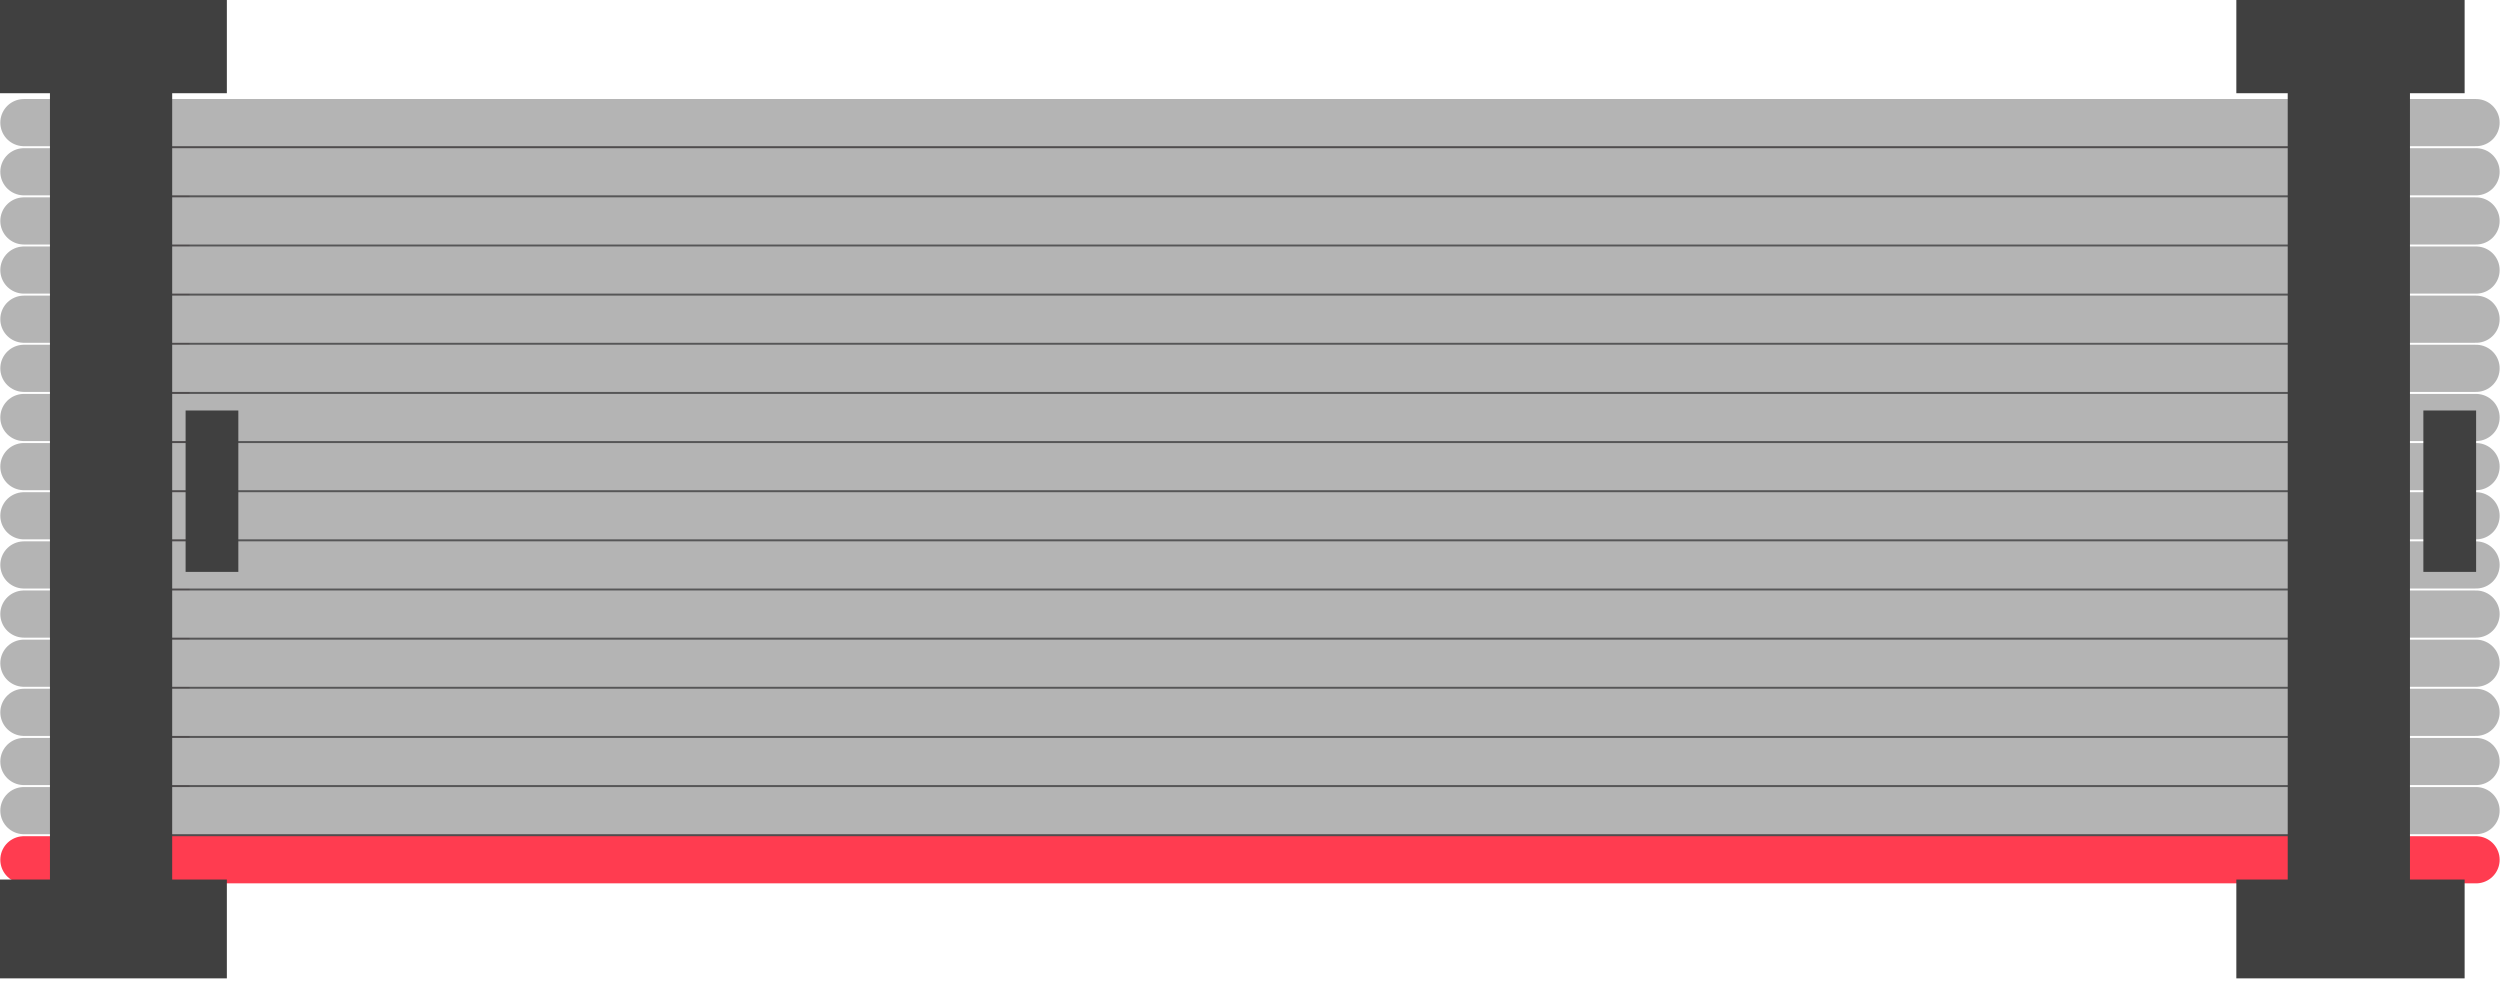 <?xml version="1.0" encoding="UTF-8" standalone="no"?>
<!-- Created with Inkscape (http://www.inkscape.org/) -->

<svg
   xmlns:dc="http://purl.org/dc/elements/1.1/"
   xmlns:cc="http://creativecommons.org/ns#"
   xmlns:rdf="http://www.w3.org/1999/02/22-rdf-syntax-ns#"
   xmlns:svg="http://www.w3.org/2000/svg"
   xmlns="http://www.w3.org/2000/svg"
   xmlns:sodipodi="http://sodipodi.sourceforge.net/DTD/sodipodi-0.dtd"
   xmlns:inkscape="http://www.inkscape.org/namespaces/inkscape"
   width="63.618mm"
   height="25mm"
   viewBox="0 0 63.618 25"
   version="1.1"
   id="svg10910"
   inkscape:version="0.92.1 r15371"
   sodipodi:docname="ribbon-cable-16pin_bottom.svg">
  <defs
     id="defs10904" />
  <sodipodi:namedview
     id="base"
     pagecolor="#ffffff"
     bordercolor="#666666"
     borderopacity="1.0"
     inkscape:pageopacity="0.0"
     inkscape:pageshadow="2"
     inkscape:zoom="1.979899"
     inkscape:cx="93.792951"
     inkscape:cy="-5.7142567"
     inkscape:document-units="mm"
     inkscape:current-layer="layer1"
     showgrid="false"
     inkscape:window-width="1366"
     inkscape:window-height="705"
     inkscape:window-x="-8"
     inkscape:window-y="-8"
     inkscape:window-maximized="1"
     inkscape:snap-global="false"
     fit-margin-top="0"
     fit-margin-left="0"
     fit-margin-right="0"
     fit-margin-bottom="0" />
  <g
     inkscape:label="Layer 1"
     inkscape:groupmode="layer"
     id="layer1"
     transform="translate(343.156,90.452)">
    <rect
       style="opacity:1;fill:#565657;fill-opacity:1;stroke:#4f4c4d;stroke-width:1.1;stroke-linecap:round;stroke-miterlimit:4;stroke-dasharray:none;stroke-opacity:1"
       id="rect5529"
       width="55.945"
       height="17.946"
       x="-338.881"
       y="-87.015"
       rx="0"
       ry="0" />
    <g
       id="g12830">
      <g
         transform="translate(0,0.021)"
         id="g12805">
        <path
           style="fill:none;stroke:#b4b4b4;stroke-width:1.2;stroke-linecap:round;stroke-linejoin:miter;stroke-miterlimit:4;stroke-dasharray:none;stroke-opacity:1"
           d="m -280.147,-69.845 c -62.305,0 -62.401,0 -62.401,0"
           id="path10539-6"
           inkscape:connector-curvature="0" />
        <path
           style="fill:none;stroke:#b4b4b4;stroke-width:1.2;stroke-linecap:round;stroke-linejoin:miter;stroke-miterlimit:4;stroke-dasharray:none;stroke-opacity:1"
           d="m -280.147,-87.353 c -62.305,0 -62.401,0 -62.401,0"
           id="path10539"
           inkscape:connector-curvature="0" />
        <path
           style="fill:none;stroke:#b4b4b4;stroke-width:1.2;stroke-linecap:round;stroke-linejoin:miter;stroke-miterlimit:4;stroke-dasharray:none;stroke-opacity:1"
           d="m -280.147,-84.851 c -62.305,0 -62.401,0 -62.401,0"
           id="path10539-0"
           inkscape:connector-curvature="0" />
        <path
           style="fill:none;stroke:#b4b4b4;stroke-width:1.2;stroke-linecap:round;stroke-linejoin:miter;stroke-miterlimit:4;stroke-dasharray:none;stroke-opacity:1"
           d="m -280.147,-82.35 c -62.305,0 -62.401,0 -62.401,0"
           id="path10539-7"
           inkscape:connector-curvature="0" />
        <path
           style="fill:none;stroke:#b4b4b4;stroke-width:1.2;stroke-linecap:round;stroke-linejoin:miter;stroke-miterlimit:4;stroke-dasharray:none;stroke-opacity:1"
           d="m -280.147,-78.599 c -62.305,0 -62.401,0 -62.401,0"
           id="path10539-04"
           inkscape:connector-curvature="0" />
        <path
           style="fill:none;stroke:#b4b4b4;stroke-width:1.2;stroke-linecap:round;stroke-linejoin:miter;stroke-miterlimit:4;stroke-dasharray:none;stroke-opacity:1"
           d="m -280.147,-74.847 c -62.305,0 -62.401,0 -62.401,0"
           id="path10539-78"
           inkscape:connector-curvature="0" />
        <path
           style="fill:none;stroke:#b4b4b4;stroke-width:1.2;stroke-linecap:round;stroke-linejoin:miter;stroke-miterlimit:4;stroke-dasharray:none;stroke-opacity:1"
           d="m -280.147,-72.346 c -62.305,0 -62.401,0 -62.401,0"
           id="path10539-4"
           inkscape:connector-curvature="0" />
        <path
           style="fill:none;stroke:#ff3c50;stroke-width:1.2;stroke-linecap:round;stroke-linejoin:miter;stroke-miterlimit:4;stroke-dasharray:none;stroke-opacity:1"
           d="m -280.147,-68.594 c -62.305,0 -62.401,0 -62.401,0"
           id="path10539-9"
           inkscape:connector-curvature="0" />
        <path
           style="fill:none;stroke:#b4b4b4;stroke-width:1.2;stroke-linecap:round;stroke-linejoin:miter;stroke-miterlimit:4;stroke-dasharray:none;stroke-opacity:1"
           d="m -280.147,-86.102 c -62.305,0 -62.401,0 -62.401,0"
           id="path10539-02"
           inkscape:connector-curvature="0" />
        <path
           style="fill:none;stroke:#b4b4b4;stroke-width:1.2;stroke-linecap:round;stroke-linejoin:miter;stroke-miterlimit:4;stroke-dasharray:none;stroke-opacity:1"
           d="m -280.147,-83.601 c -62.305,0 -62.401,0 -62.401,0"
           id="path10539-68"
           inkscape:connector-curvature="0" />
        <path
           style="fill:none;stroke:#b4b4b4;stroke-width:1.2;stroke-linecap:round;stroke-linejoin:miter;stroke-miterlimit:4;stroke-dasharray:none;stroke-opacity:1"
           d="m -280.147,-81.1 c -62.305,0 -62.401,0 -62.401,0"
           id="path10539-77"
           inkscape:connector-curvature="0" />
        <path
           style="fill:none;stroke:#b4b4b4;stroke-width:1.2;stroke-linecap:round;stroke-linejoin:miter;stroke-miterlimit:4;stroke-dasharray:none;stroke-opacity:1"
           d="m -280.147,-79.849 c -62.305,0 -62.401,0 -62.401,0"
           id="path10539-60"
           inkscape:connector-curvature="0" />
        <path
           style="fill:none;stroke:#b4b4b4;stroke-width:1.2;stroke-linecap:round;stroke-linejoin:miter;stroke-miterlimit:4;stroke-dasharray:none;stroke-opacity:1"
           d="m -280.147,-77.348 c -62.305,0 -62.401,0 -62.401,0"
           id="path10539-65"
           inkscape:connector-curvature="0" />
        <path
           style="fill:none;stroke:#b4b4b4;stroke-width:1.2;stroke-linecap:round;stroke-linejoin:miter;stroke-miterlimit:4;stroke-dasharray:none;stroke-opacity:1"
           d="m -280.147,-76.097 c -62.305,0 -62.401,0 -62.401,0"
           id="path10539-09"
           inkscape:connector-curvature="0" />
        <path
           style="fill:none;stroke:#b4b4b4;stroke-width:1.2;stroke-linecap:round;stroke-linejoin:miter;stroke-miterlimit:4;stroke-dasharray:none;stroke-opacity:1"
           d="m -280.147,-73.596 c -62.305,0 -62.401,0 -62.401,0"
           id="path10539-06"
           inkscape:connector-curvature="0" />
        <path
           style="fill:none;stroke:#b4b4b4;stroke-width:1.2;stroke-linecap:round;stroke-linejoin:miter;stroke-miterlimit:4;stroke-dasharray:none;stroke-opacity:1"
           d="m -280.147,-71.095 c -62.305,0 -62.401,0 -62.401,0"
           id="path10539-3"
           inkscape:connector-curvature="0" />
      </g>
      <g
         id="g12760">
        <path
           style="fill:#404040;stroke-width:1.691"
           d="m -1295.066,-341.867 v 9.49 h 4.934 v 75.508 h -4.934 v 9.49 h 21.922 v -9.49 h -5.25 v -75.508 h 5.25 v -9.49 z"
           transform="scale(0.265)"
           id="_x30_.1.4.0.0.0.0-9-8-1"
           inkscape:connector-curvature="0" />
        <rect
           y="-338.433"
           id="_x30_.1.4.0.0.0.0-9-8-1-6"
           x="-80.006"
           width="4.107"
           height="1.342"
           style="fill:#404040;stroke-width:0.087"
           transform="matrix(0,1,1,0,0,0)" />
      </g>
      <g
         id="g12760-7"
         transform="translate(56.945)">
        <path
           style="fill:#404040;stroke-width:1.691"
           d="m -1295.066,-341.867 v 9.49 h 4.934 v 75.508 h -4.934 v 9.49 h 21.922 v -9.49 h -5.25 v -75.508 h 5.25 v -9.49 z"
           transform="scale(0.265)"
           id="_x30_.1.4.0.0.0.0-9-8-1-2"
           inkscape:connector-curvature="0" />
        <rect
           y="-338.433"
           id="_x30_.1.4.0.0.0.0-9-8-1-6-6"
           x="-80.006"
           width="4.107"
           height="1.342"
           style="fill:#404040;stroke-width:0.087"
           transform="matrix(0,1,1,0,0,0)" />
      </g>
    </g>
  </g>
</svg>
